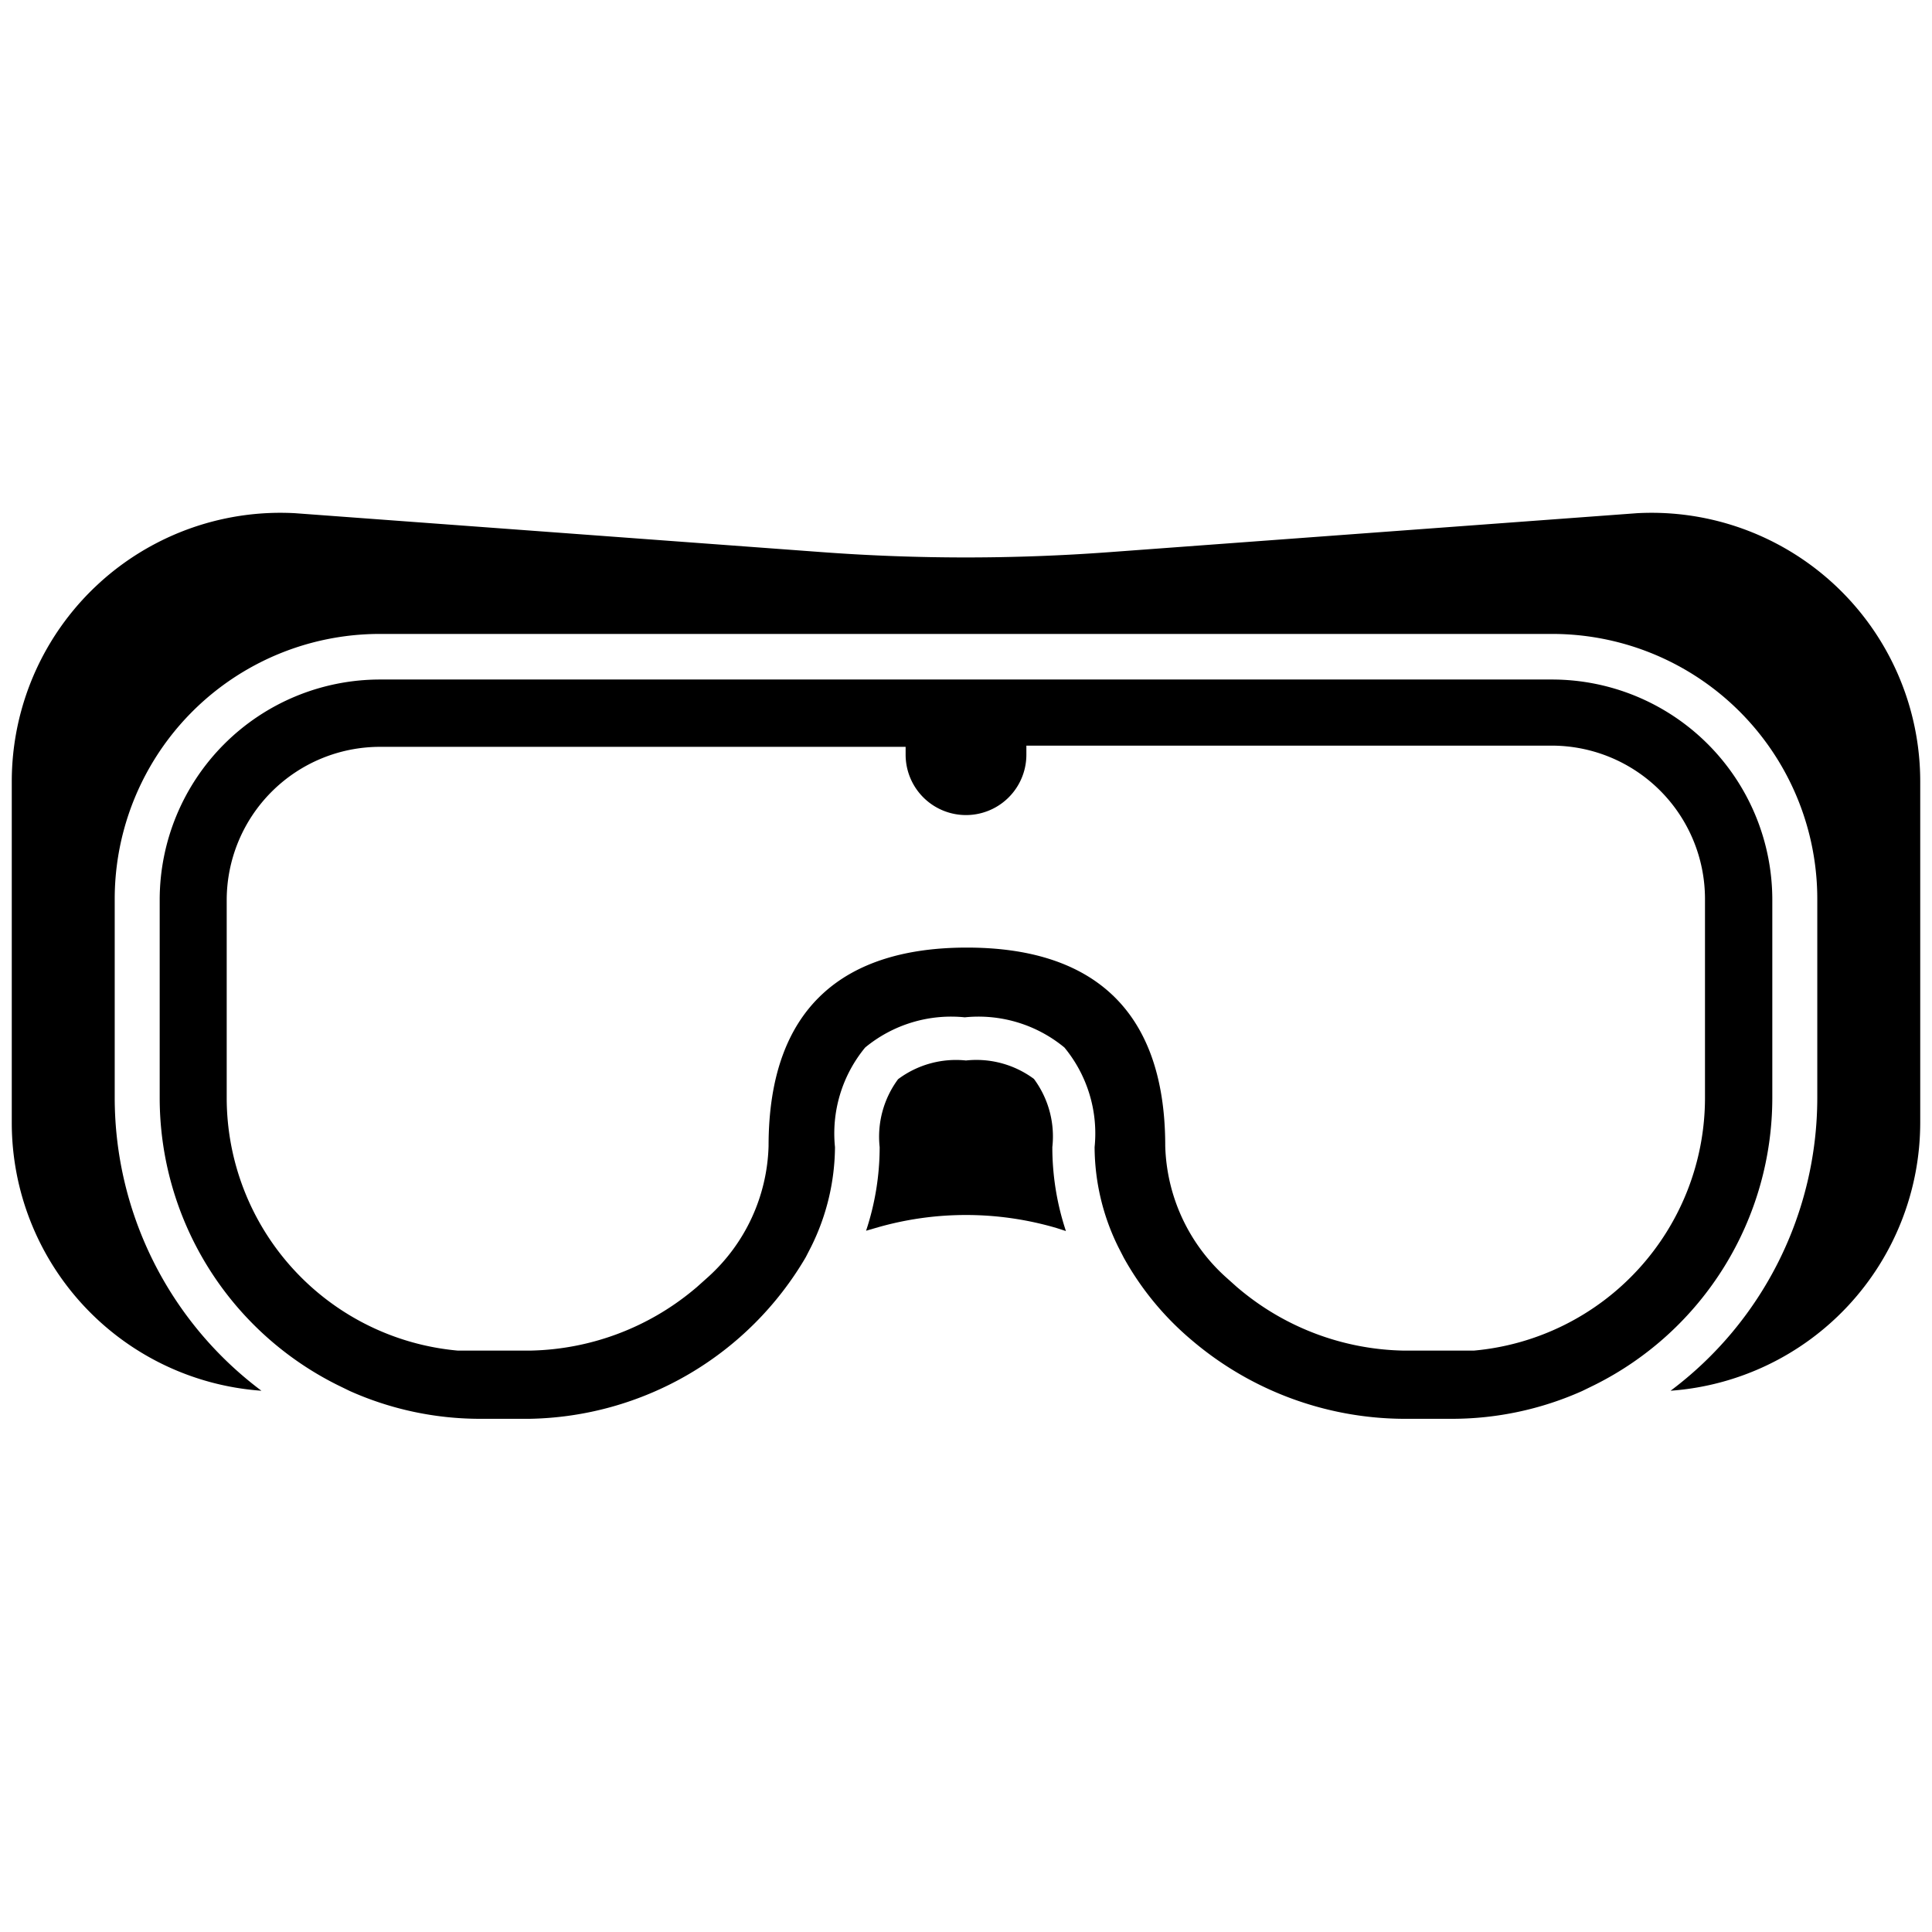 <svg height='100px' width='100px'  fill="#000000" xmlns="http://www.w3.org/2000/svg" data-name="Layer 1" viewBox="0 0 64 64" x="0px" y="0px"><title>Medical Equipment</title><path d="M34.86,38a8.81,8.81,0,0,0,.45,2.78L35,40.68a10.64,10.64,0,0,0-6,0l-.31.09A8.81,8.81,0,0,0,29.14,38a3.2,3.2,0,0,1,.61-2.25A3.2,3.2,0,0,1,32,35.13a3.2,3.2,0,0,1,2.25.61A3.2,3.2,0,0,1,34.86,38Z"></path><path d="M63.61,25.9V37.19a8.91,8.91,0,0,1-8.27,8.88,12.13,12.13,0,0,0,4.86-9.7V29.81A8.78,8.78,0,0,0,51.41,21H12.59A8.78,8.78,0,0,0,3.8,29.81v6.56a12.13,12.13,0,0,0,4.86,9.7A8.9,8.9,0,0,1,.39,37.19V25.9A8.9,8.9,0,0,1,9.77,17l17.46,1.29a64.55,64.55,0,0,0,9.53,0L54.23,17A8.9,8.9,0,0,1,63.61,25.9Z"></path><path d="M51.41,22.51H12.59a7.3,7.3,0,0,0-7.3,7.3v6.56a10.63,10.63,0,0,0,5.89,9.51l.41.2a10.58,10.58,0,0,0,4.33.92h1.61a10.82,10.82,0,0,0,9.16-5.35l.18-.35A7.53,7.53,0,0,0,27.66,38a4.47,4.47,0,0,1,1-3.3,4.47,4.47,0,0,1,3.3-1,4.47,4.47,0,0,1,3.3,1,4.47,4.47,0,0,1,1,3.3,7.53,7.53,0,0,0,.79,3.32l.18.35a9.75,9.75,0,0,0,2.23,2.71A10.92,10.92,0,0,0,46.47,47h1.61a10.58,10.58,0,0,0,4.33-.92l.41-.2a10.63,10.63,0,0,0,5.89-9.51V29.81A7.3,7.3,0,0,0,51.41,22.51Zm5.07,13.86a8.41,8.41,0,0,1-7.65,8.37h0c-.25,0-.5,0-.76,0H46.47a8.73,8.73,0,0,1-5.37-2l-.12-.1-.38-.34a6.07,6.07,0,0,1-2-4.34c0-4.67-2.58-6.57-6.57-6.57s-6.57,1.9-6.57,6.57a6.07,6.07,0,0,1-2,4.34l-.38.34-.12.1a8.73,8.73,0,0,1-5.37,2H15.92c-.25,0-.51,0-.76,0h0a8.41,8.41,0,0,1-7.65-8.37V29.81a5.08,5.08,0,0,1,5.07-5.07H30V25a2,2,0,0,0,4,0v-.3H51.41a5.08,5.08,0,0,1,5.07,5.07Z"></path></svg>